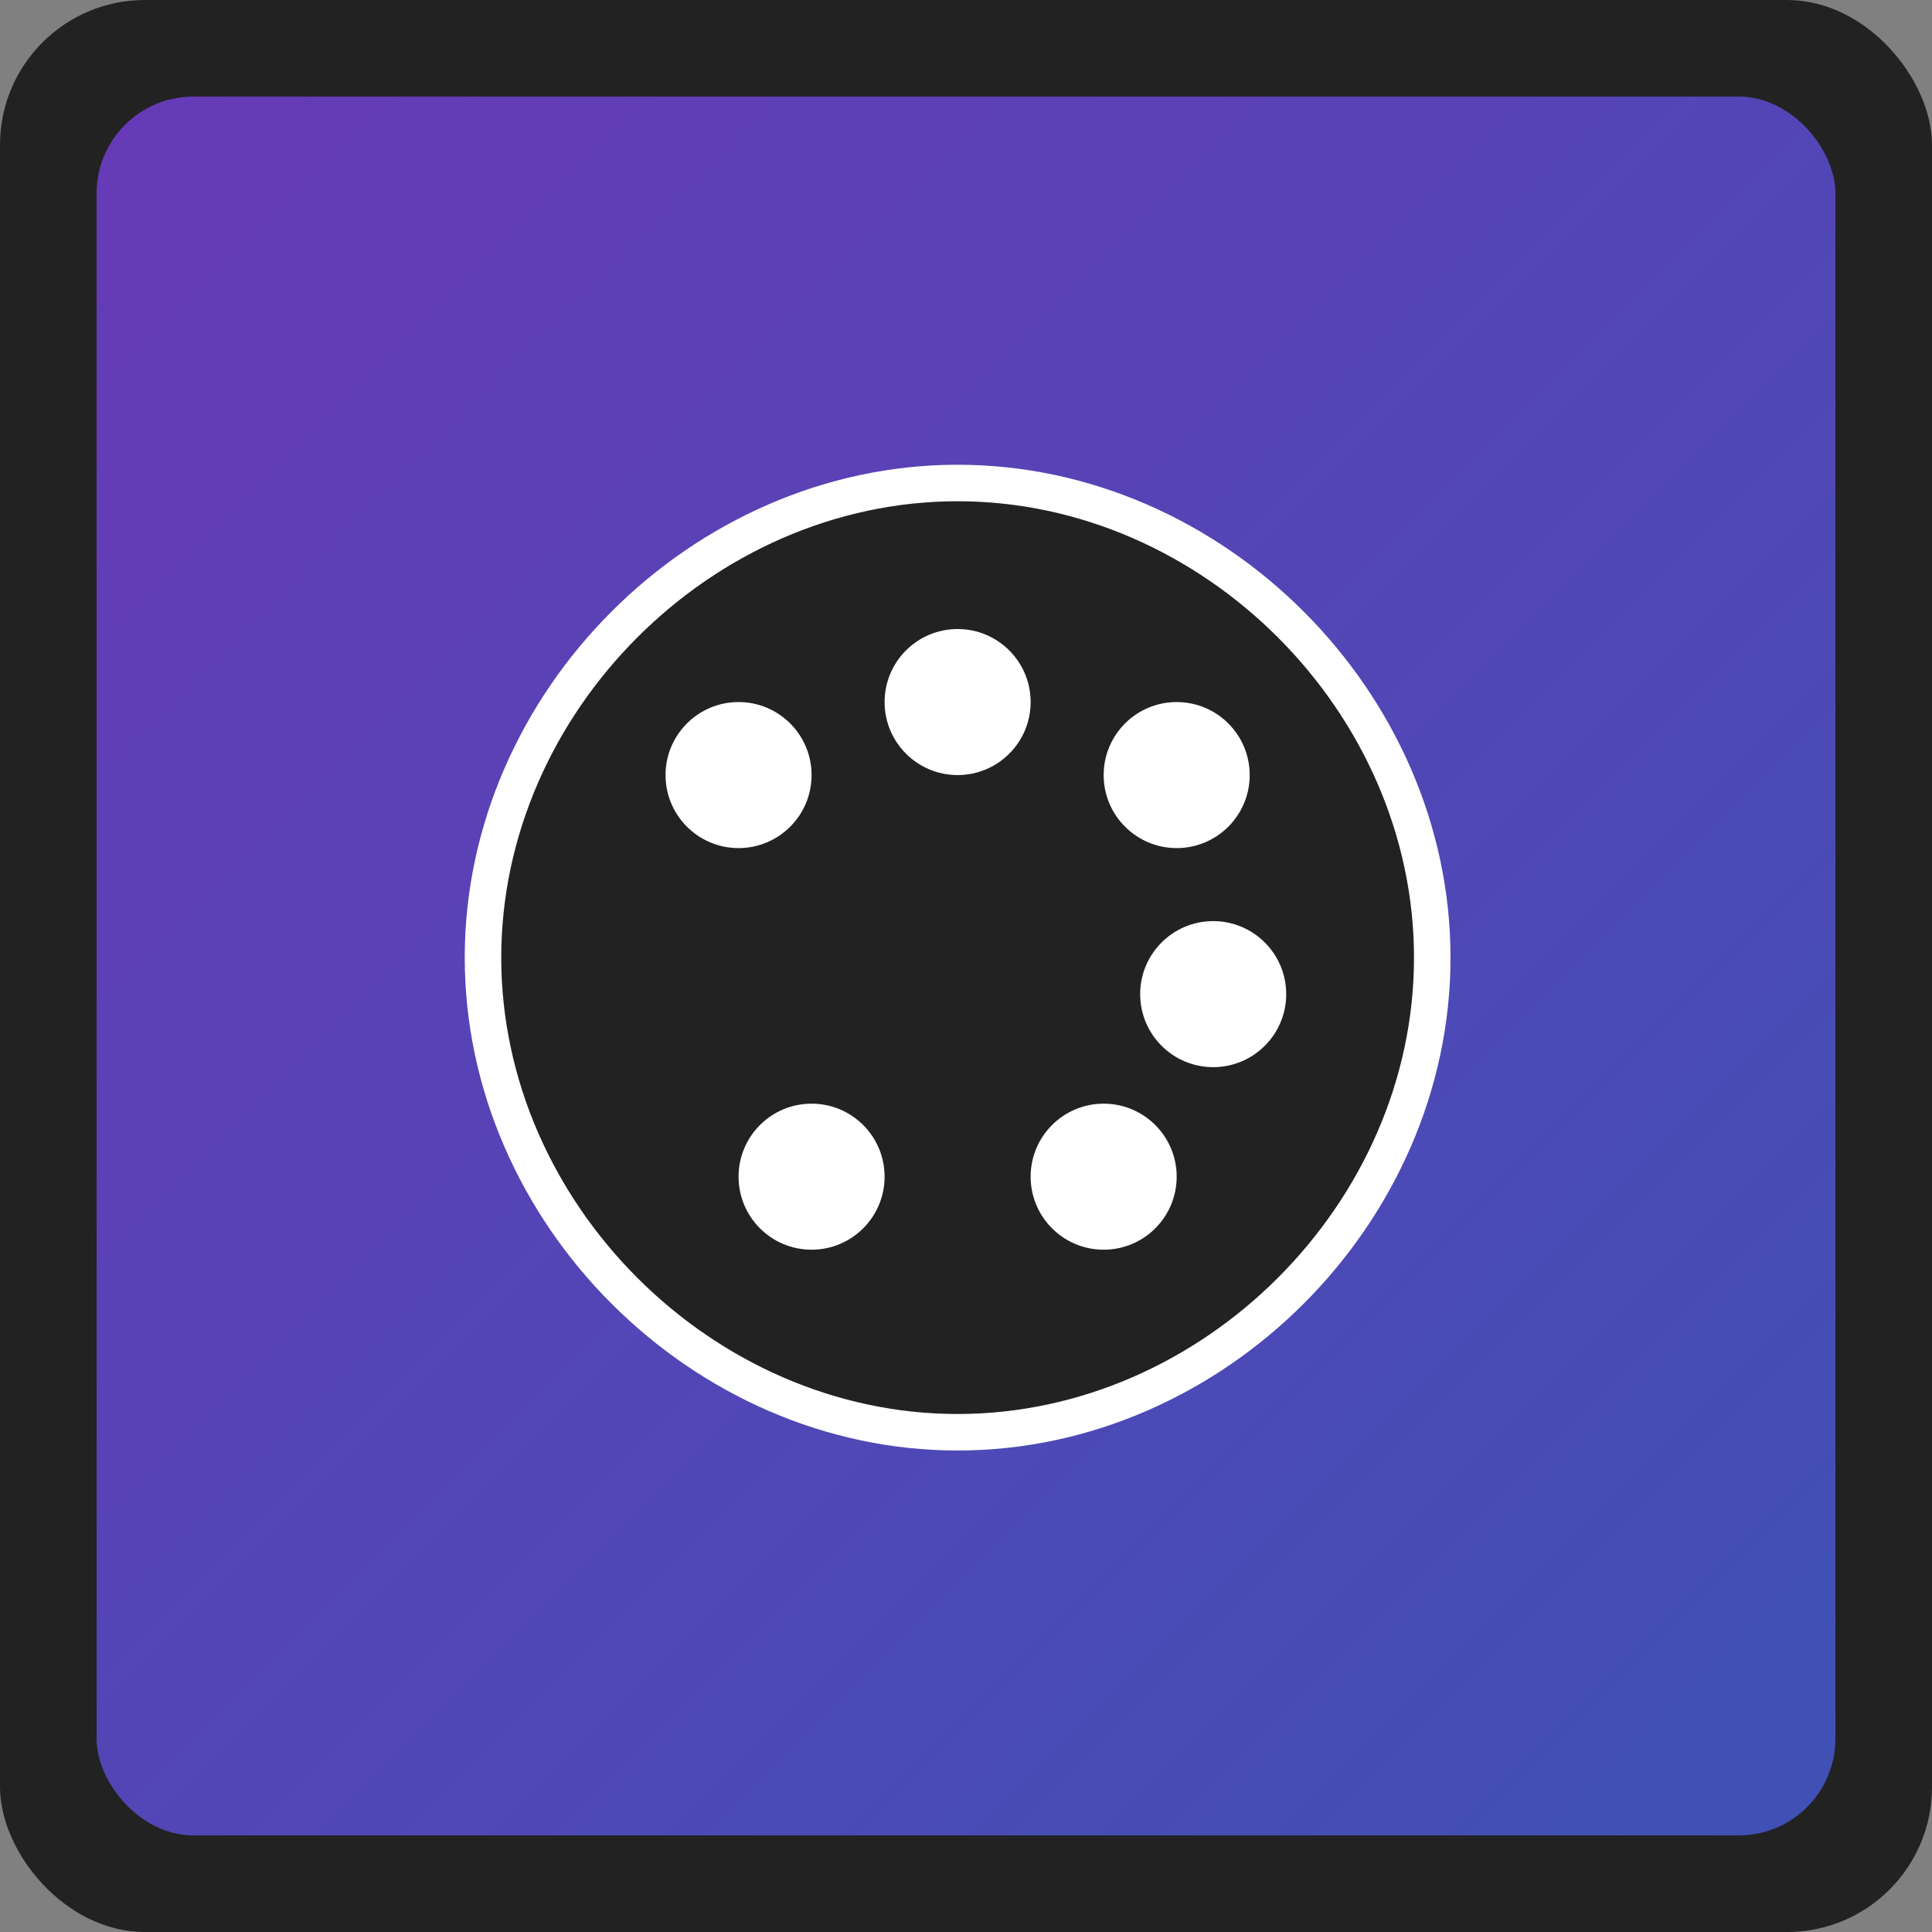 <?xml version="1.0" encoding="UTF-8" standalone="no"?>
<svg xmlns="http://www.w3.org/2000/svg" width="200" height="200" viewBox="0 0 52.917 52.917">
  <rect x="0" y="0" width="52.917" height="52.917" fill="#808080" stroke="none"/>
  <defs>
    <linearGradient id="grad1" x1="0%" y1="0%" x2="100%" y2="100%">
      <stop offset="0%" style="stop-color:#673ab7;stop-opacity:1" />
      <stop offset="100%" style="stop-color:#3f51b5;stop-opacity:1" />
    </linearGradient>
  </defs>
  <g transform="translate(0,0)">
    <rect width="52.917" height="52.917" rx="3.969" ry="3.969" 
          fill="#222222"/>
    <rect x="2.646" y="2.646" width="47.625" height="47.625" 
          rx="2.646" ry="2.646" fill="url(#grad1)"/>
    
    <!-- Creativity Icon Design -->
    <g transform="translate(13.229,13.229)" fill="#ffffff">
      <!-- Paint Palette -->
      <path d="M 13,0 C 6,0 0,6 0,13 C 0,20 6,26 13,26 C 20,26 26,20 26,13 C 26,6 20,0 13,0 Z" 
            fill="#222222" stroke="#ffffff" stroke-width="1"/>
      <!-- Color Dots -->
      <circle cx="7" cy="8" r="2" fill="#ffffff"/>
      <circle cx="13" cy="6" r="2" fill="#ffffff"/>
      <circle cx="19" cy="8" r="2" fill="#ffffff"/>
      <circle cx="20" cy="14" r="2" fill="#ffffff"/>
      <circle cx="17" cy="19" r="2" fill="#ffffff"/>
      <circle cx="9" cy="19" r="2" fill="#ffffff"/>
    </g>
  </g>
</svg>

